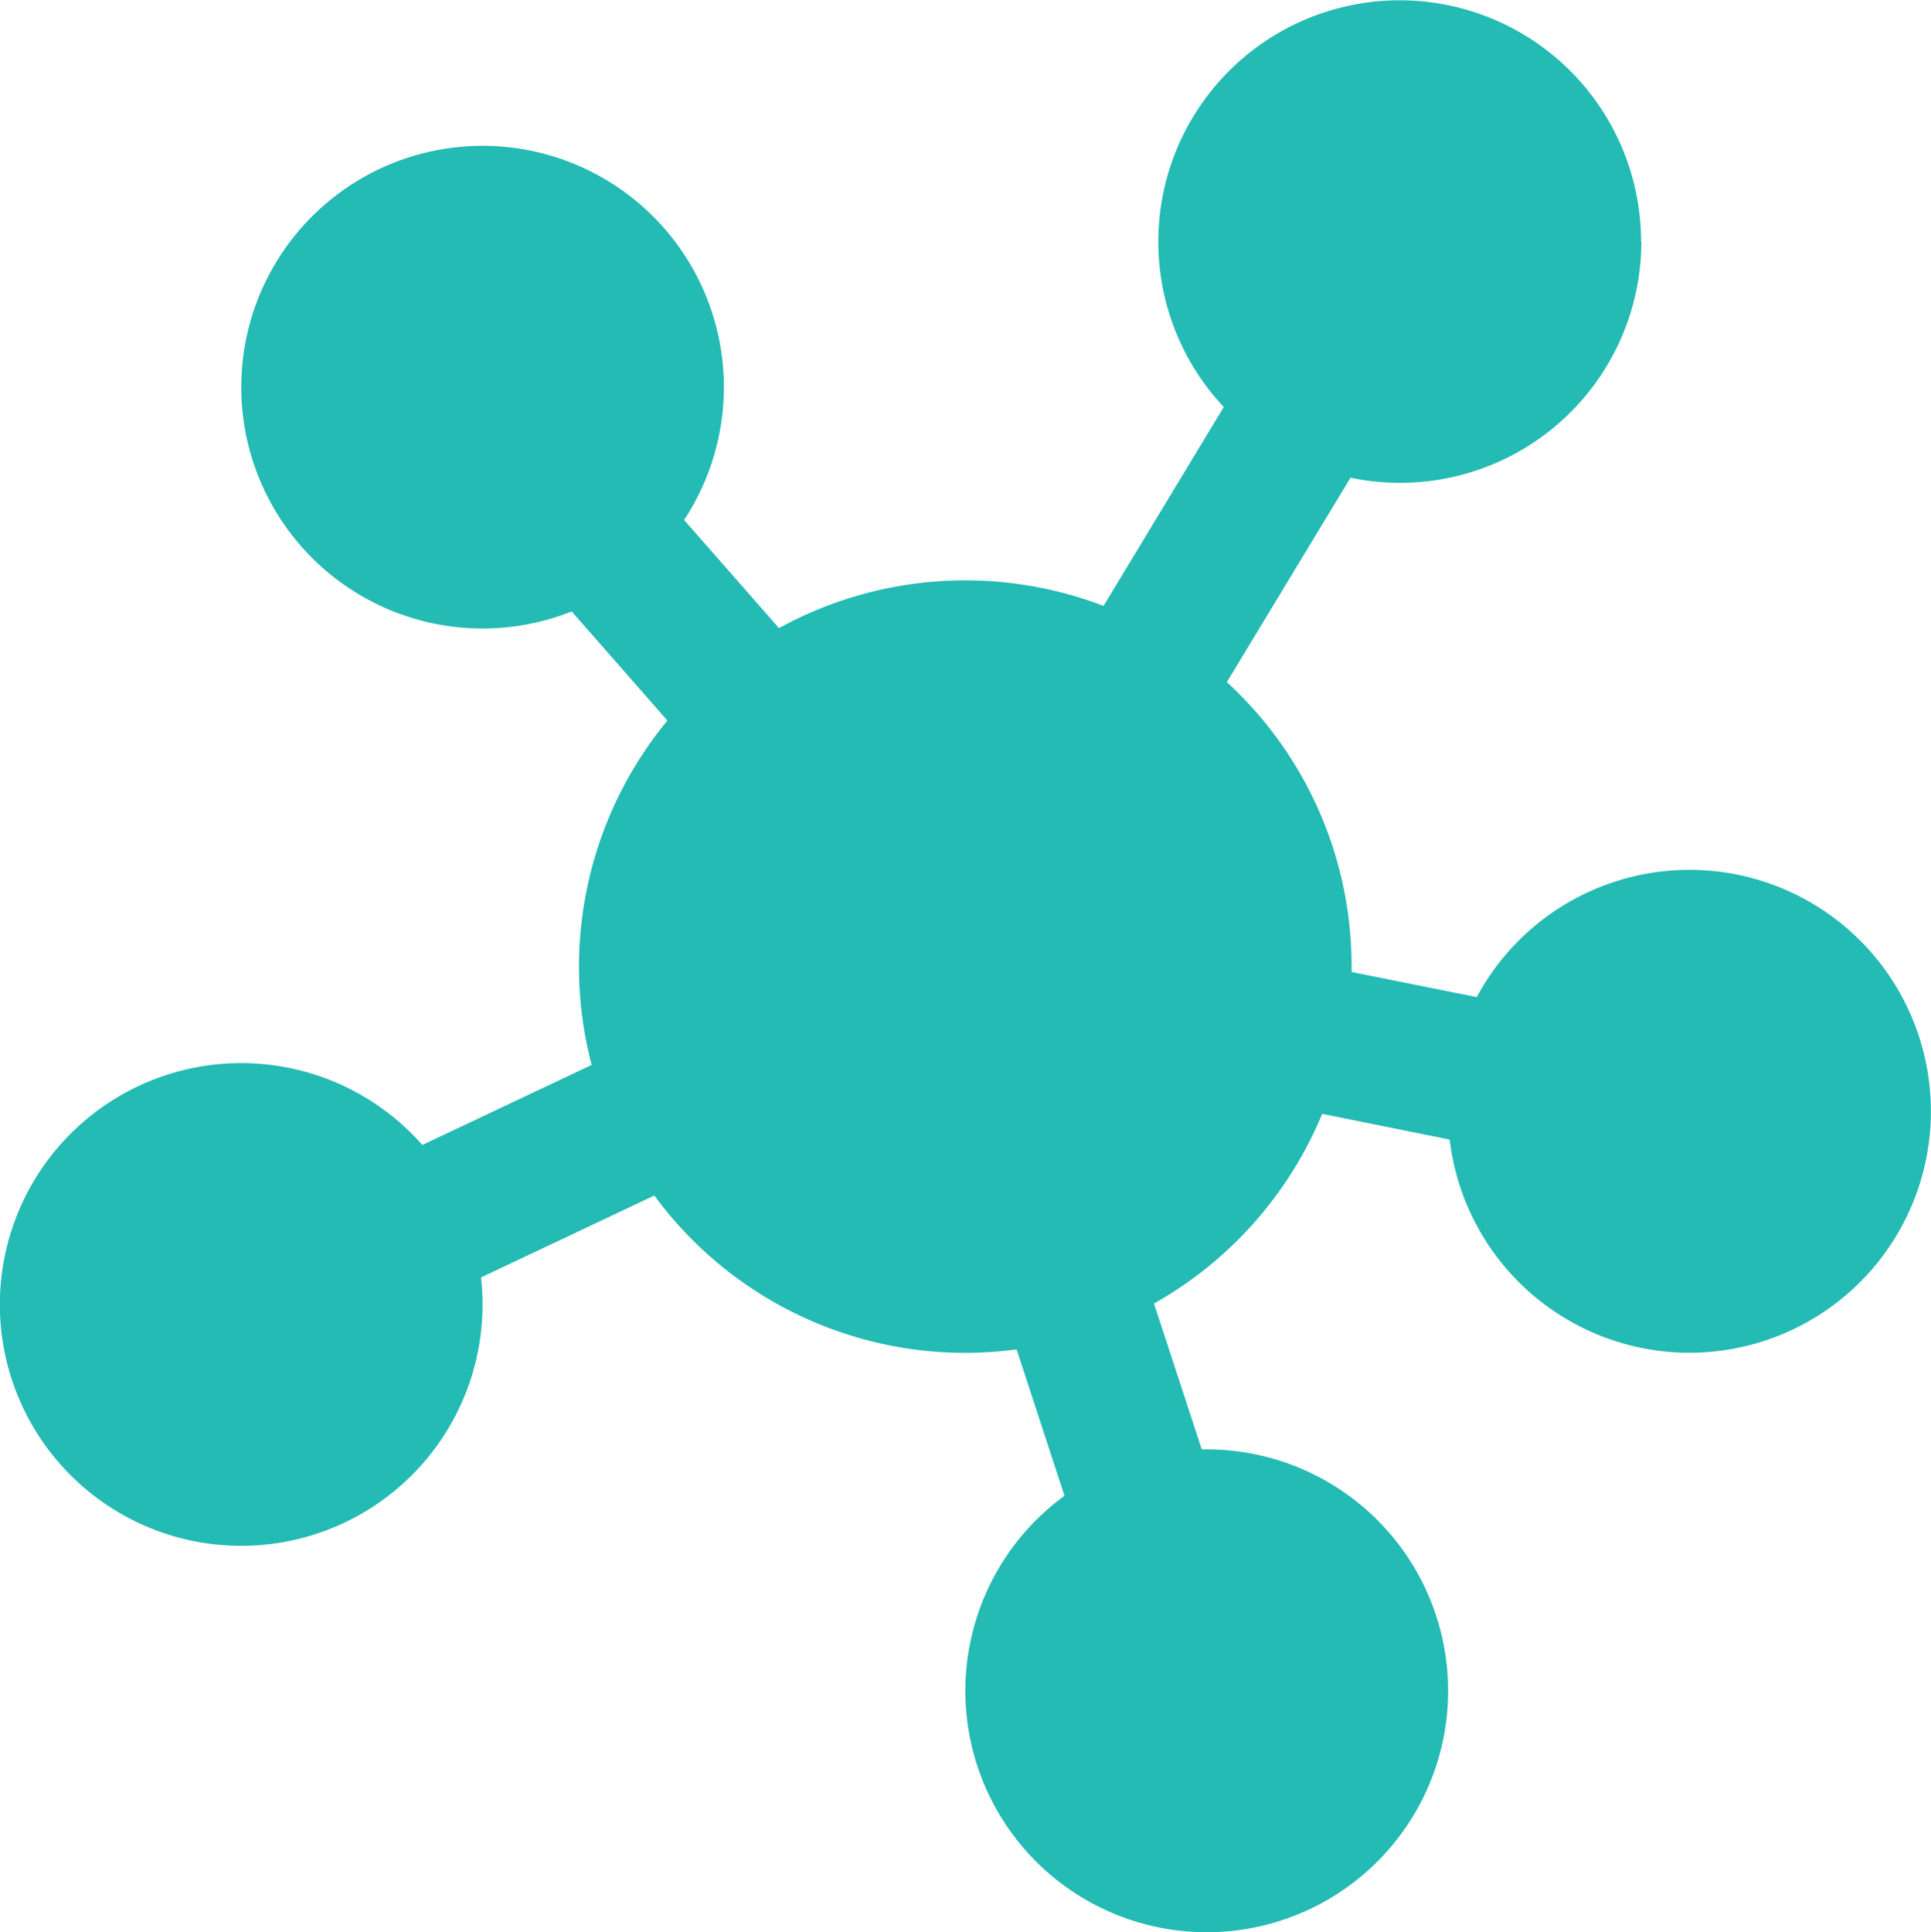 <svg id="Layer_1" data-name="Layer 1" xmlns="http://www.w3.org/2000/svg" viewBox="0 0 499.74 500"><defs><style>.cls-1{fill:#23bbb3;}</style></defs><path class="cls-1" d="M430.91,68.44a62.45,62.45,0,0,1-75.27,61.17l-32,52.9a99.71,99.71,0,0,1,32.28,73.56v1.45l32.39,6.5a62.48,62.48,0,1,1-7,36.86l-33-6.65a100.35,100.35,0,0,1-43.53,49.08l12.37,37.75h1.25a62.47,62.47,0,1,1-36.78,12l-12.39-37.88a99.8,99.8,0,0,1-93.76-39.81l-44.85,21.19a62.46,62.46,0,1,1-15.19-34.28l43.82-20.71a100.1,100.1,0,0,1,19.6-89.11l-24.77-28.24a62.45,62.45,0,1,1,29.09-23.68l24.56,28a100.17,100.17,0,0,1,84-5.75l31.11-51.47a62.47,62.47,0,1,1,108-42.8Z" transform="translate(-6.13 -6)"/></svg>